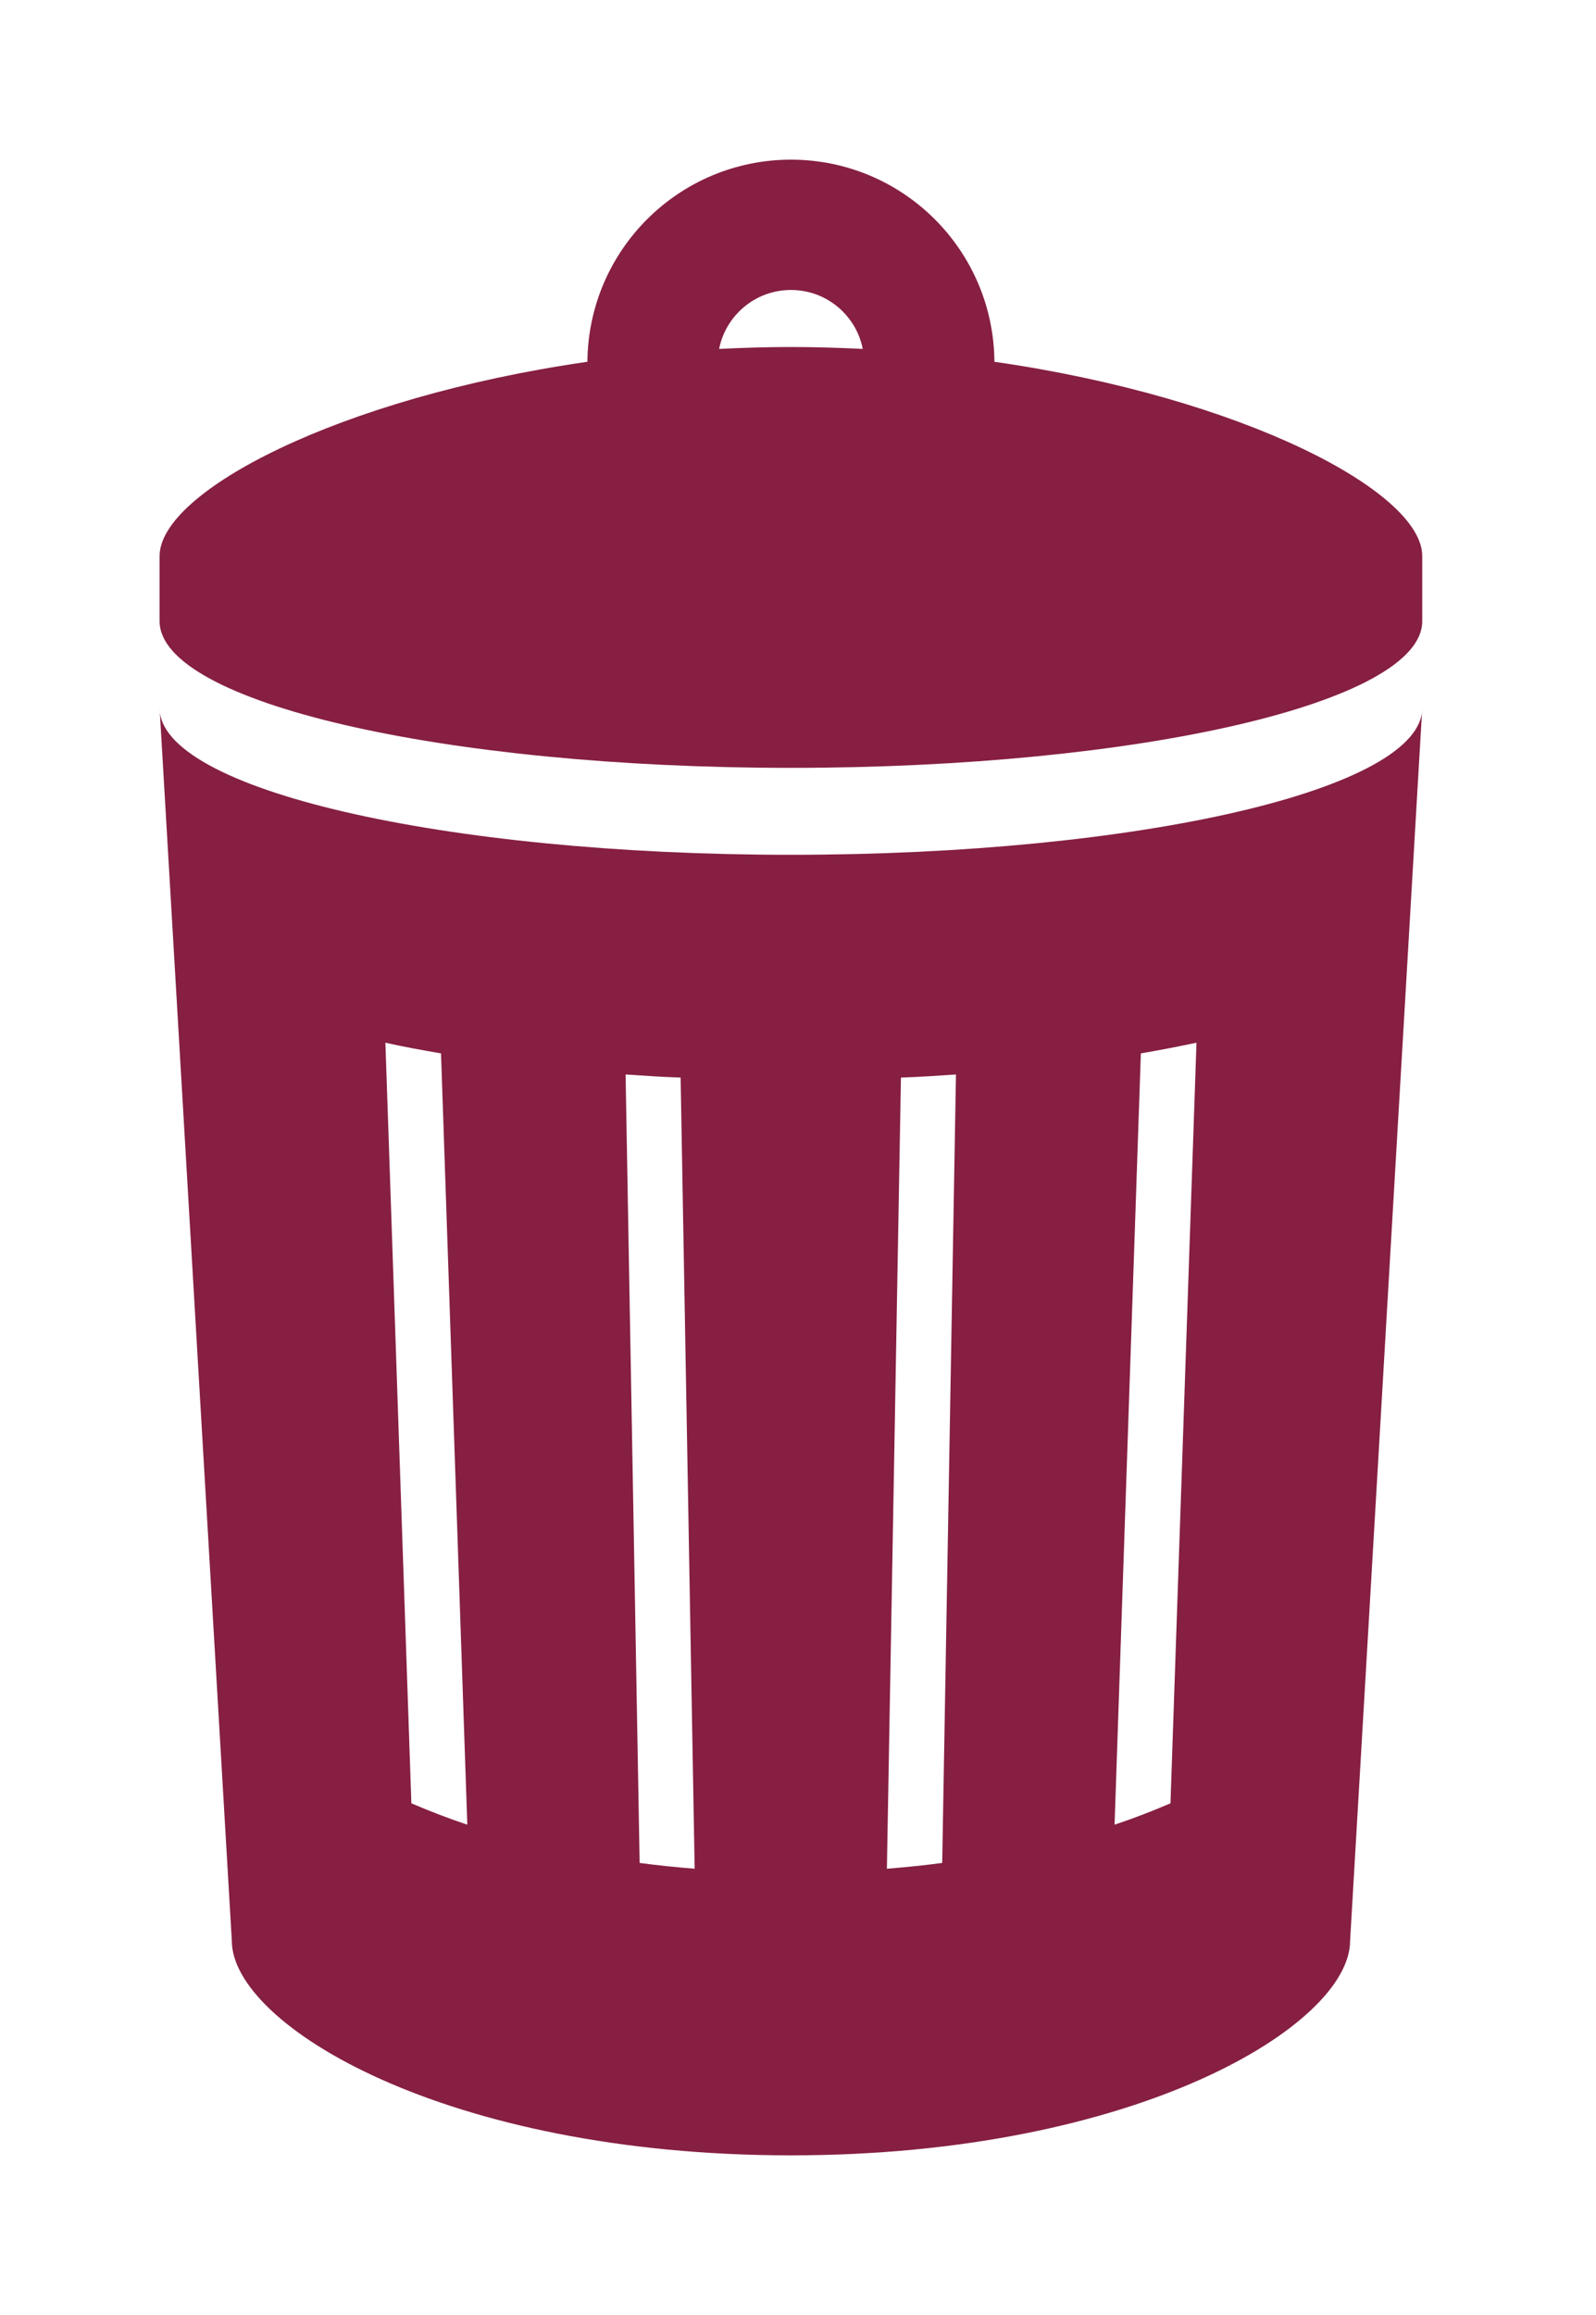 <svg width="40" height="58" viewBox="0 0 40 58" fill="none" xmlns="http://www.w3.org/2000/svg">
<g filter="url(#filter0_d_56_18)">
<path d="M24.923 5.064C24.901 2.264 22.63 0.002 19.823 0C17.017 0.002 14.745 2.264 14.722 5.064C8.49 5.962 4 8.318 4 9.931V11.564C4 13.594 11.084 15.238 19.823 15.238C28.561 15.238 35.645 13.594 35.645 11.564V9.931C35.645 8.318 31.156 5.962 24.923 5.064ZM19.823 4.694C19.213 4.694 18.614 4.713 18.023 4.742C18.094 4.38 18.271 4.059 18.525 3.803C18.861 3.468 19.311 3.267 19.823 3.265C20.336 3.267 20.784 3.468 21.122 3.803C21.375 4.059 21.552 4.38 21.623 4.742C21.032 4.713 20.433 4.694 19.823 4.694Z" fill="#861F41"/>
<path d="M19.823 17.416C11.084 17.416 4 15.771 4 13.741L5.81 44.625C5.81 46.729 11.154 50 19.823 50C28.491 50 33.837 46.729 33.837 44.625L35.645 13.741C35.645 15.771 28.561 17.416 19.823 17.416ZM10.31 41.18L9.659 22.124C10.095 22.223 10.562 22.307 11.053 22.392L11.712 41.716C11.206 41.547 10.739 41.364 10.31 41.18ZM16.031 42.674L15.679 22.92C16.132 22.951 16.591 22.982 17.058 22.997L17.41 42.819C16.935 42.781 16.475 42.734 16.031 42.674ZM23.614 42.674C23.17 42.734 22.702 42.781 22.228 42.819L22.58 22.997C23.047 22.982 23.507 22.951 23.959 22.92L23.614 42.674ZM29.335 41.18C28.907 41.364 28.44 41.547 27.934 41.716L28.593 22.392C29.083 22.307 29.55 22.216 29.987 22.124L29.335 41.18Z" fill="#861F41"/>
</g>
<defs>
<filter id="filter0_d_56_18" x="0" y="0" width="39.645" height="58" filterUnits="userSpaceOnUse" color-interpolation-filters="sRGB">
<feFlood flood-opacity="0" result="BackgroundImageFix"/>
<feColorMatrix in="SourceAlpha" type="matrix" values="0 0 0 0 0 0 0 0 0 0 0 0 0 0 0 0 0 0 127 0" result="hardAlpha"/>
<feOffset dy="4"/>
<feGaussianBlur stdDeviation="2"/>
<feComposite in2="hardAlpha" operator="out"/>
<feColorMatrix type="matrix" values="0 0 0 0 0 0 0 0 0 0 0 0 0 0 0 0 0 0 0.25 0"/>
<feBlend mode="normal" in2="BackgroundImageFix" result="effect1_dropShadow_56_18"/>
<feBlend mode="normal" in="SourceGraphic" in2="effect1_dropShadow_56_18" result="shape"/>
</filter>
</defs>
</svg>
